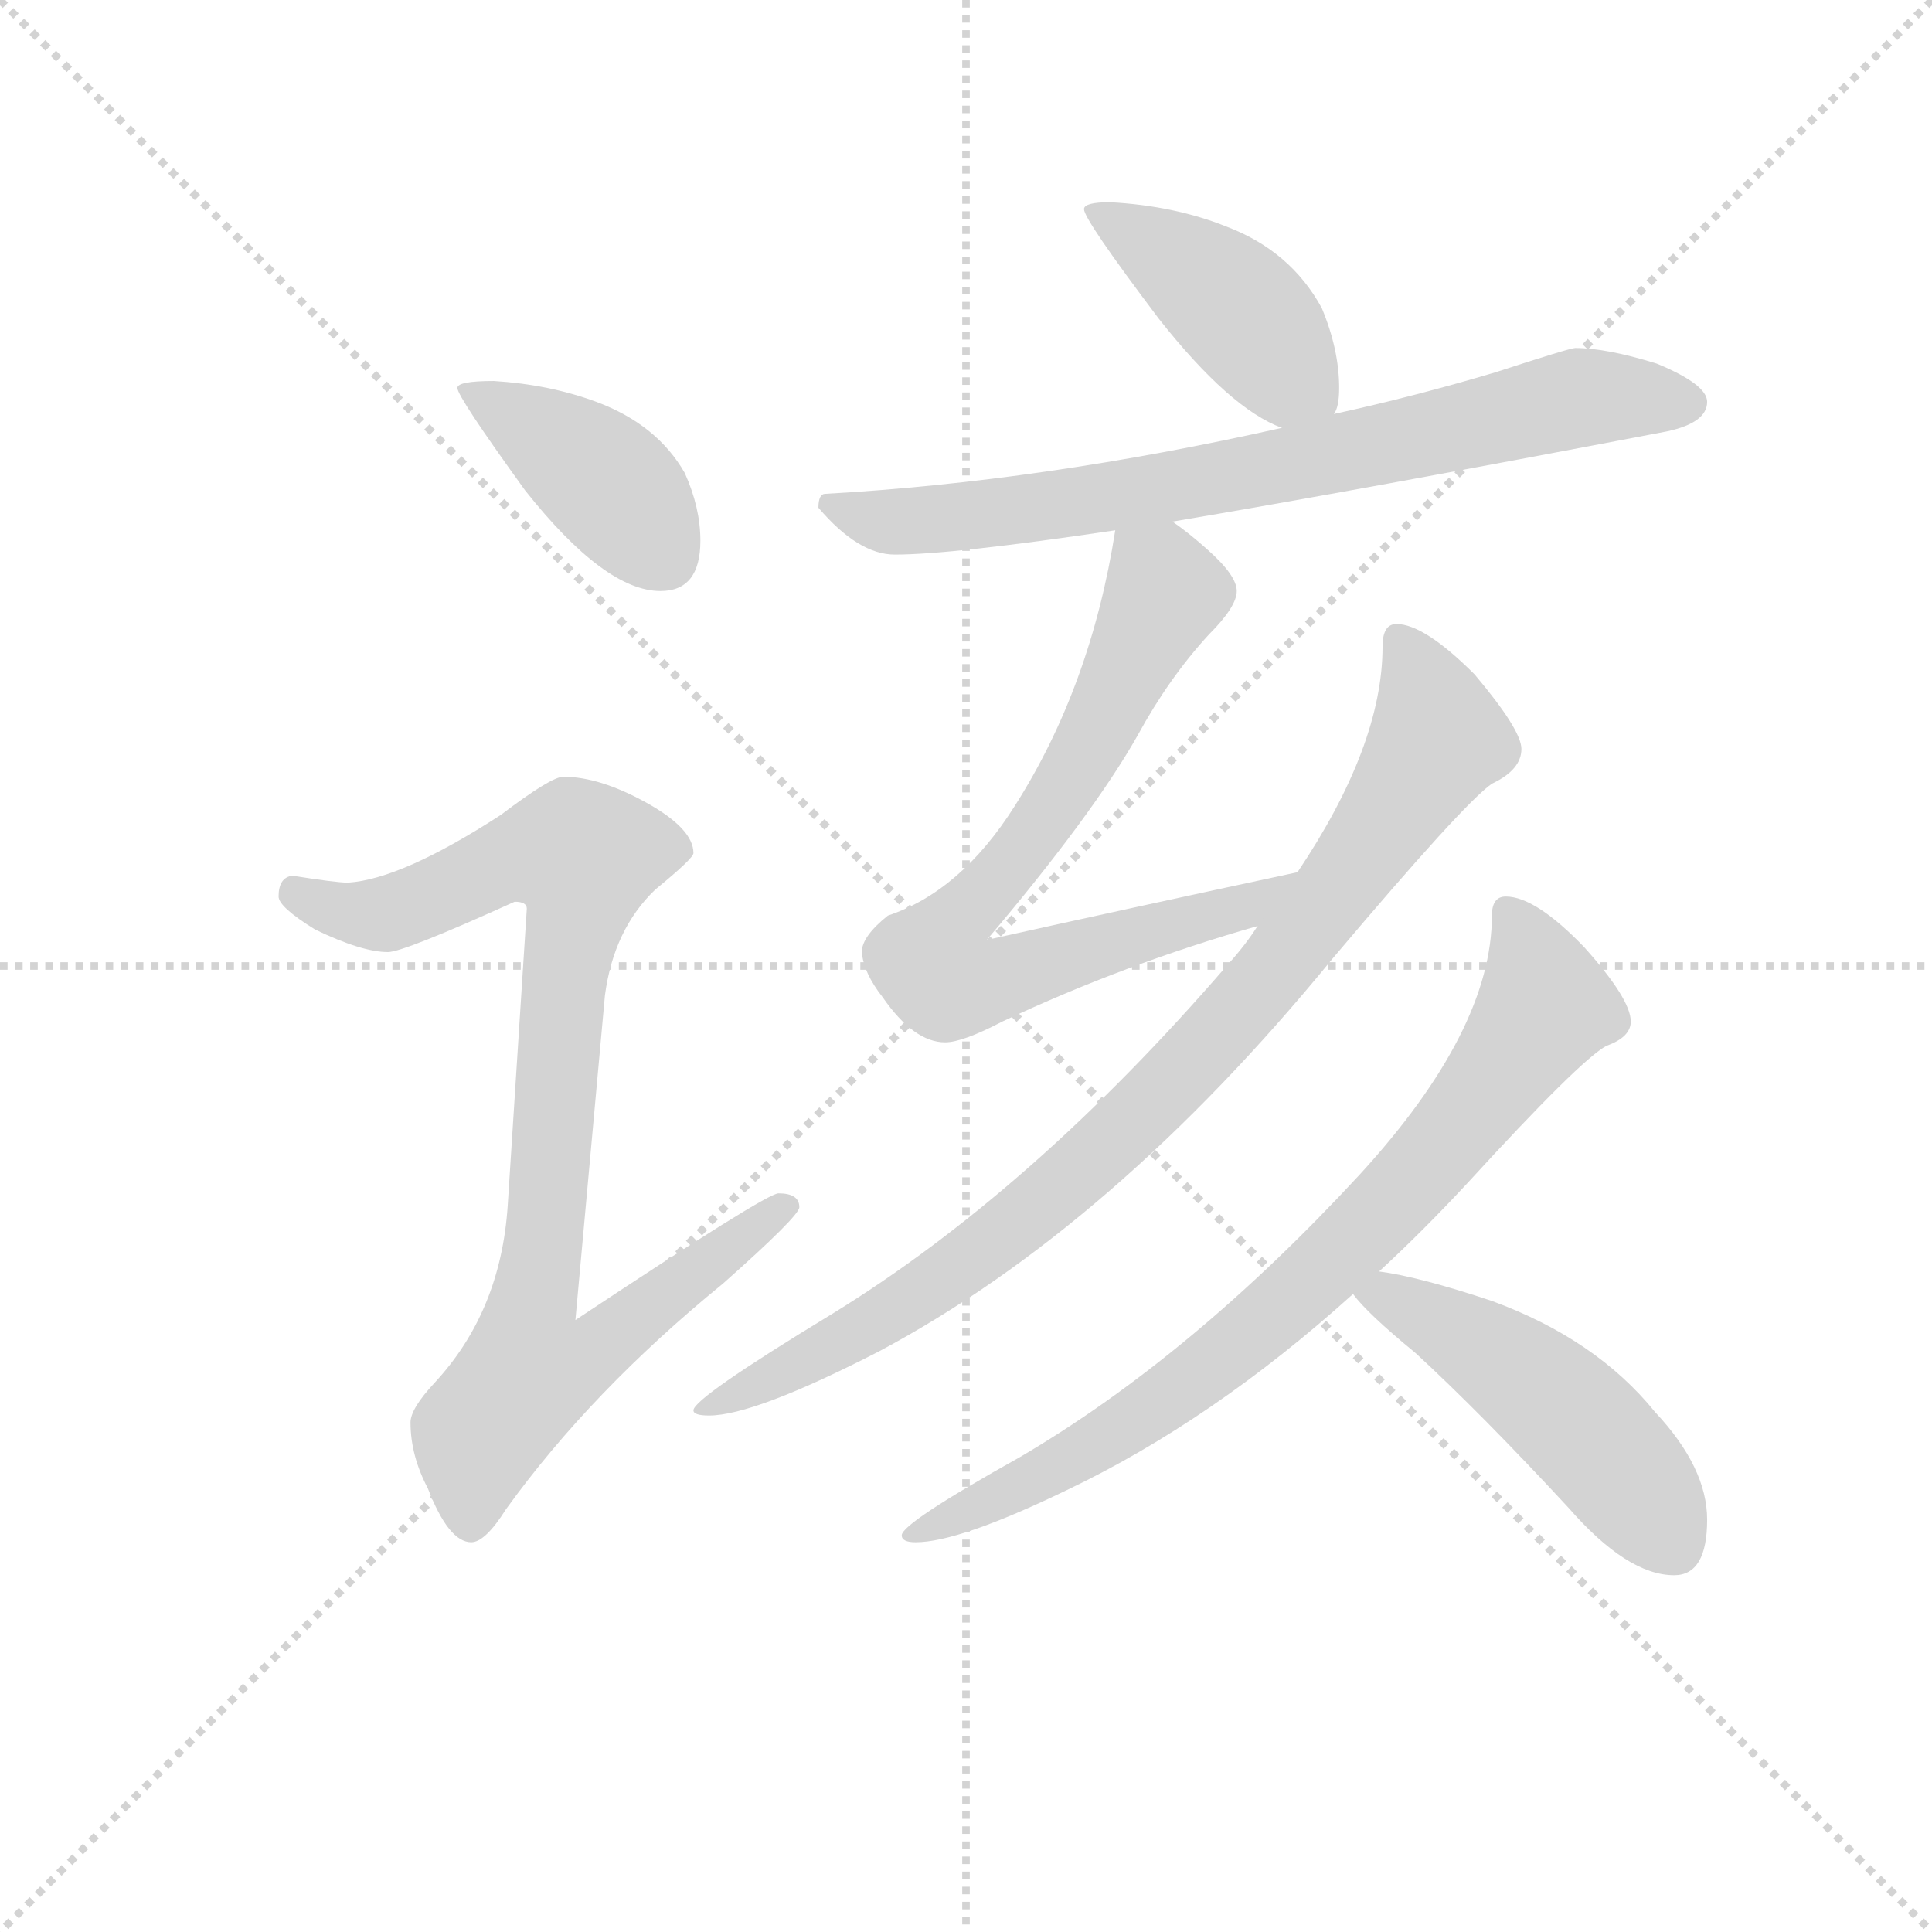 <svg version="1.1" viewBox="0 0 1024 1024" xmlns="http://www.w3.org/2000/svg">
  <g stroke="lightgray" stroke-dasharray="1,1" stroke-width="1" transform="scale(4, 4)">
    <line x1="0" y1="0" x2="256" y2="256"></line>
    <line x1="256" y1="0" x2="0" y2="256"></line>
    <line x1="128" y1="0" x2="128" y2="256"></line>
    <line x1="0" y1="128" x2="256" y2="128"></line>
  </g>
<g transform="scale(0.92, -0.92) translate(60, -900)">
   <style type="text/css">
    @keyframes keyframes0 {
      from {
       stroke: blue;
       stroke-dashoffset: 408;
       stroke-width: 128;
       }
       57% {
       animation-timing-function: step-end;
       stroke: blue;
       stroke-dashoffset: 0;
       stroke-width: 128;
       }
       to {
       stroke: black;
       stroke-width: 1024;
       }
       }
       #make-me-a-hanzi-animation-0 {
         animation: keyframes0 0.582s both;
         animation-delay: 0s;
         animation-timing-function: linear;
       }
    @keyframes keyframes1 {
      from {
       stroke: blue;
       stroke-dashoffset: 891;
       stroke-width: 128;
       }
       74% {
       animation-timing-function: step-end;
       stroke: blue;
       stroke-dashoffset: 0;
       stroke-width: 128;
       }
       to {
       stroke: black;
       stroke-width: 1024;
       }
       }
       #make-me-a-hanzi-animation-1 {
         animation: keyframes1 0.975s both;
         animation-delay: 0.582s;
         animation-timing-function: linear;
       }
    @keyframes keyframes2 {
      from {
       stroke: blue;
       stroke-dashoffset: 423;
       stroke-width: 128;
       }
       58% {
       animation-timing-function: step-end;
       stroke: blue;
       stroke-dashoffset: 0;
       stroke-width: 128;
       }
       to {
       stroke: black;
       stroke-width: 1024;
       }
       }
       #make-me-a-hanzi-animation-2 {
         animation: keyframes2 0.594s both;
         animation-delay: 1.557s;
         animation-timing-function: linear;
       }
    @keyframes keyframes3 {
      from {
       stroke: blue;
       stroke-dashoffset: 754;
       stroke-width: 128;
       }
       71% {
       animation-timing-function: step-end;
       stroke: blue;
       stroke-dashoffset: 0;
       stroke-width: 128;
       }
       to {
       stroke: black;
       stroke-width: 1024;
       }
       }
       #make-me-a-hanzi-animation-3 {
         animation: keyframes3 0.864s both;
         animation-delay: 2.151s;
         animation-timing-function: linear;
       }
    @keyframes keyframes4 {
      from {
       stroke: blue;
       stroke-dashoffset: 721;
       stroke-width: 128;
       }
       70% {
       animation-timing-function: step-end;
       stroke: blue;
       stroke-dashoffset: 0;
       stroke-width: 128;
       }
       to {
       stroke: black;
       stroke-width: 1024;
       }
       }
       #make-me-a-hanzi-animation-4 {
         animation: keyframes4 0.837s both;
         animation-delay: 3.015s;
         animation-timing-function: linear;
       }
    @keyframes keyframes5 {
      from {
       stroke: blue;
       stroke-dashoffset: 900;
       stroke-width: 128;
       }
       75% {
       animation-timing-function: step-end;
       stroke: blue;
       stroke-dashoffset: 0;
       stroke-width: 128;
       }
       to {
       stroke: black;
       stroke-width: 1024;
       }
       }
       #make-me-a-hanzi-animation-5 {
         animation: keyframes5 0.982s both;
         animation-delay: 3.852s;
         animation-timing-function: linear;
       }
    @keyframes keyframes6 {
      from {
       stroke: blue;
       stroke-dashoffset: 797;
       stroke-width: 128;
       }
       72% {
       animation-timing-function: step-end;
       stroke: blue;
       stroke-dashoffset: 0;
       stroke-width: 128;
       }
       to {
       stroke: black;
       stroke-width: 1024;
       }
       }
       #make-me-a-hanzi-animation-6 {
         animation: keyframes6 0.899s both;
         animation-delay: 4.834s;
         animation-timing-function: linear;
       }
    @keyframes keyframes7 {
      from {
       stroke: blue;
       stroke-dashoffset: 492;
       stroke-width: 128;
       }
       62% {
       animation-timing-function: step-end;
       stroke: blue;
       stroke-dashoffset: 0;
       stroke-width: 128;
       }
       to {
       stroke: black;
       stroke-width: 1024;
       }
       }
       #make-me-a-hanzi-animation-7 {
         animation: keyframes7 0.65s both;
         animation-delay: 5.733s;
         animation-timing-function: linear;
       }
</style>
<path d="M 224.5 680.5 Q 203.5 680.5 203.5 676.5 Q 203.5 671.5 242.5 617.5 Q 288.5 559.5 320.5 559.5 Q 343.5 559.5 343.5 588.5 Q 343.5 607.5 334.5 627.5 Q 318.5 655.5 283.5 668.5 Q 256.5 678.5 224.5 680.5 Z" fill="lightgray"></path> 
<path d="M 264.5 452.5 Q 257.5 452.5 228.5 430.5 Q 171.5 393.5 140.5 391.5 Q 133.5 391.5 108.5 395.5 Q 100.5 394.5 100.5 383.5 Q 100.5 377.5 121.5 364.5 Q 148.5 351.5 163.5 351.5 Q 172.5 351.5 236.5 380.5 Q 243.5 380.5 243.5 376.5 L 232.5 205.5 Q 228.5 144.5 190.5 103.5 Q 176.5 88.5 176.5 80.5 Q 176.5 61.5 186.5 42.5 Q 198.5 11.5 211.5 11.5 Q 219.5 11.5 231.5 30.5 Q 280.5 98.5 356.5 160.5 Q 400.5 199.5 400.5 204.5 Q 400.5 212.5 388.5 212.5 Q 381.5 212.5 271.5 139.5 L 288.5 326.5 Q 293.5 364.5 317.5 387.5 Q 339.5 405.5 339.5 408.5 Q 339.5 422.5 312.5 437.5 Q 285.5 452.5 264.5 452.5 Z" fill="lightgray"></path> 
<path d="M 579.5 783.5 Q 564.5 783.5 564.5 779.5 Q 564.5 773.5 607.5 716.5 Q 648.5 664.5 678.5 653.5 C 701.5 643.5 701.5 643.5 708.5 661.5 Q 711.5 665.5 711.5 676.5 Q 711.5 698.5 701.5 722.5 Q 683.5 755.5 646.5 769.5 Q 616.5 781.5 579.5 783.5 Z" fill="lightgray"></path> 
<path d="M 678.5 653.5 Q 540.5 622.5 415.5 615.5 Q 411.5 615.5 411.5 607.5 Q 434.5 580.5 455.5 580.5 Q 488.5 580.5 582.5 594.5 L 615.5 599.5 Q 722.5 617.5 900.5 651.5 Q 923.5 656.5 923.5 668.5 Q 923.5 678.5 894.5 690.5 Q 865.5 699.5 847.5 699.5 Q 844.5 699.5 801.5 685.5 Q 754.5 671.5 708.5 661.5 L 678.5 653.5 Z" fill="lightgray"></path> 
<path d="M 582.5 594.5 Q 568.5 504.5 524.5 435.5 Q 493.5 386.5 451.5 372.5 Q 436.5 360.5 436.5 351.5 Q 437.5 339.5 448.5 325.5 Q 466.5 299.5 484.5 299.5 Q 494.5 299.5 517.5 311.5 Q 587.5 344.5 664.5 366.5 C 693.5 374.5 716.5 403.5 687.5 397.5 Q 589.5 376.5 508.5 358.5 Q 569.5 430.5 595.5 476.5 Q 613.5 509.5 636.5 534.5 Q 652.5 550.5 652.5 559.5 Q 652.5 568.5 635.5 583.5 Q 625.5 592.5 615.5 599.5 C 591.5 617.5 587.5 621.5 582.5 594.5 Z" fill="lightgray"></path> 
<path d="M 664.5 366.5 Q 657.5 355.5 647.5 344.5 Q 534.5 213.5 418.5 142.5 Q 339.5 94.5 339.5 87.5 Q 339.5 84.5 348.5 84.5 Q 374.5 84.5 446.5 121.5 Q 581.5 193.5 707.5 347.5 Q 783.5 437.5 799.5 448.5 Q 816.5 456.5 816.5 468.5 Q 816.5 479.5 789.5 511.5 Q 760.5 540.5 744.5 540.5 Q 736.5 540.5 736.5 527.5 Q 736.5 470.5 687.5 397.5 L 664.5 366.5 Z" fill="lightgray"></path> 
<path d="M 807.5 383.5 Q 799.5 383.5 799.5 372.5 Q 799.5 306.5 723.5 223.5 Q 626.5 118.5 527.5 60.5 Q 459.5 22.5 459.5 15.5 Q 459.5 11.5 467.5 11.5 Q 492.5 11.5 554.5 41.5 Q 638.5 81.5 719.5 154.5 L 734.5 167.5 Q 759.5 190.5 785.5 218.5 Q 850.5 289.5 865.5 297.5 Q 879.5 302.5 879.5 311.5 Q 879.5 324.5 852.5 354.5 Q 824.5 383.5 807.5 383.5 Z" fill="lightgray"></path> 
<path d="M 719.5 154.5 Q 727.5 143.5 755.5 120.5 Q 793.5 85.5 843.5 31.5 Q 877.5 -7.5 904.5 -7.5 Q 923.5 -7.5 923.5 24.5 Q 923.5 54.5 893.5 86.5 Q 859.5 128.5 799.5 150.5 Q 757.5 164.5 734.5 167.5 C 704.5 172.5 704.5 172.5 719.5 154.5 Z" fill="lightgray"></path> 
      <clipPath id="make-me-a-hanzi-clip-0">
      <path d="M 224.5 680.5 Q 203.5 680.5 203.5 676.5 Q 203.5 671.5 242.5 617.5 Q 288.5 559.5 320.5 559.5 Q 343.5 559.5 343.5 588.5 Q 343.5 607.5 334.5 627.5 Q 318.5 655.5 283.5 668.5 Q 256.5 678.5 224.5 680.5 Z" fill="lightgray"></path>
      </clipPath>
      <path clip-path="url(#make-me-a-hanzi-clip-0)" d="M 207.5 675.5 L 283.5 627.5 L 322.5 579.5 " fill="none" id="make-me-a-hanzi-animation-0" stroke-dasharray="280 560" stroke-linecap="round"></path>

      <clipPath id="make-me-a-hanzi-clip-1">
      <path d="M 264.5 452.5 Q 257.5 452.5 228.5 430.5 Q 171.5 393.5 140.5 391.5 Q 133.5 391.5 108.5 395.5 Q 100.5 394.5 100.5 383.5 Q 100.5 377.5 121.5 364.5 Q 148.5 351.5 163.5 351.5 Q 172.5 351.5 236.5 380.5 Q 243.5 380.5 243.5 376.5 L 232.5 205.5 Q 228.5 144.5 190.5 103.5 Q 176.5 88.5 176.5 80.5 Q 176.5 61.5 186.5 42.5 Q 198.5 11.5 211.5 11.5 Q 219.5 11.5 231.5 30.5 Q 280.5 98.5 356.5 160.5 Q 400.5 199.5 400.5 204.5 Q 400.5 212.5 388.5 212.5 Q 381.5 212.5 271.5 139.5 L 288.5 326.5 Q 293.5 364.5 317.5 387.5 Q 339.5 405.5 339.5 408.5 Q 339.5 422.5 312.5 437.5 Q 285.5 452.5 264.5 452.5 Z" fill="lightgray"></path>
      </clipPath>
      <path clip-path="url(#make-me-a-hanzi-clip-1)" d="M 111.5 385.5 L 136.5 374.5 L 162.5 373.5 L 233.5 405.5 L 275.5 406.5 L 247.5 149.5 L 283.5 146.5 L 292.5 133.5 L 277.5 117.5 L 242.5 106.5 L 215.5 74.5 L 211.5 23.5 " fill="none" id="make-me-a-hanzi-animation-1" stroke-dasharray="763 1526" stroke-linecap="round"></path>

      <clipPath id="make-me-a-hanzi-clip-2">
      <path d="M 579.5 783.5 Q 564.5 783.5 564.5 779.5 Q 564.5 773.5 607.5 716.5 Q 648.5 664.5 678.5 653.5 C 701.5 643.5 701.5 643.5 708.5 661.5 Q 711.5 665.5 711.5 676.5 Q 711.5 698.5 701.5 722.5 Q 683.5 755.5 646.5 769.5 Q 616.5 781.5 579.5 783.5 Z" fill="lightgray"></path>
      </clipPath>
      <path clip-path="url(#make-me-a-hanzi-clip-2)" d="M 572.5 780.5 L 647.5 727.5 L 697.5 671.5 " fill="none" id="make-me-a-hanzi-animation-2" stroke-dasharray="295 590" stroke-linecap="round"></path>

      <clipPath id="make-me-a-hanzi-clip-3">
      <path d="M 678.5 653.5 Q 540.5 622.5 415.5 615.5 Q 411.5 615.5 411.5 607.5 Q 434.5 580.5 455.5 580.5 Q 488.5 580.5 582.5 594.5 L 615.5 599.5 Q 722.5 617.5 900.5 651.5 Q 923.5 656.5 923.5 668.5 Q 923.5 678.5 894.5 690.5 Q 865.5 699.5 847.5 699.5 Q 844.5 699.5 801.5 685.5 Q 754.5 671.5 708.5 661.5 L 678.5 653.5 Z" fill="lightgray"></path>
      </clipPath>
      <path clip-path="url(#make-me-a-hanzi-clip-3)" d="M 422.5 606.5 L 459.5 599.5 L 568.5 610.5 L 851.5 670.5 L 912.5 667.5 " fill="none" id="make-me-a-hanzi-animation-3" stroke-dasharray="626 1252" stroke-linecap="round"></path>

      <clipPath id="make-me-a-hanzi-clip-4">
      <path d="M 582.5 594.5 Q 568.5 504.5 524.5 435.5 Q 493.5 386.5 451.5 372.5 Q 436.5 360.5 436.5 351.5 Q 437.5 339.5 448.5 325.5 Q 466.5 299.5 484.5 299.5 Q 494.5 299.5 517.5 311.5 Q 587.5 344.5 664.5 366.5 C 693.5 374.5 716.5 403.5 687.5 397.5 Q 589.5 376.5 508.5 358.5 Q 569.5 430.5 595.5 476.5 Q 613.5 509.5 636.5 534.5 Q 652.5 550.5 652.5 559.5 Q 652.5 568.5 635.5 583.5 Q 625.5 592.5 615.5 599.5 C 591.5 617.5 587.5 621.5 582.5 594.5 Z" fill="lightgray"></path>
      </clipPath>
      <path clip-path="url(#make-me-a-hanzi-clip-4)" d="M 589.5 584.5 L 602.5 575.5 L 611.5 558.5 L 557.5 451.5 L 500.5 377.5 L 513.5 365.5 L 520.5 338.5 L 659.5 378.5 L 679.5 395.5 " fill="none" id="make-me-a-hanzi-animation-4" stroke-dasharray="593 1186" stroke-linecap="round"></path>

      <clipPath id="make-me-a-hanzi-clip-5">
      <path d="M 664.5 366.5 Q 657.5 355.5 647.5 344.5 Q 534.5 213.5 418.5 142.5 Q 339.5 94.5 339.5 87.5 Q 339.5 84.5 348.5 84.5 Q 374.5 84.5 446.5 121.5 Q 581.5 193.5 707.5 347.5 Q 783.5 437.5 799.5 448.5 Q 816.5 456.5 816.5 468.5 Q 816.5 479.5 789.5 511.5 Q 760.5 540.5 744.5 540.5 Q 736.5 540.5 736.5 527.5 Q 736.5 470.5 687.5 397.5 L 664.5 366.5 Z" fill="lightgray"></path>
      </clipPath>
      <path clip-path="url(#make-me-a-hanzi-clip-5)" d="M 746.5 530.5 L 768.5 474.5 L 699.5 371.5 L 651.5 314.5 L 583.5 244.5 L 502.5 177.5 L 430.5 129.5 L 344.5 86.5 " fill="none" id="make-me-a-hanzi-animation-5" stroke-dasharray="772 1544" stroke-linecap="round"></path>

      <clipPath id="make-me-a-hanzi-clip-6">
      <path d="M 807.5 383.5 Q 799.5 383.5 799.5 372.5 Q 799.5 306.5 723.5 223.5 Q 626.5 118.5 527.5 60.5 Q 459.5 22.5 459.5 15.5 Q 459.5 11.5 467.5 11.5 Q 492.5 11.5 554.5 41.5 Q 638.5 81.5 719.5 154.5 L 734.5 167.5 Q 759.5 190.5 785.5 218.5 Q 850.5 289.5 865.5 297.5 Q 879.5 302.5 879.5 311.5 Q 879.5 324.5 852.5 354.5 Q 824.5 383.5 807.5 383.5 Z" fill="lightgray"></path>
      </clipPath>
      <path clip-path="url(#make-me-a-hanzi-clip-6)" d="M 810.5 373.5 L 830.5 320.5 L 743.5 208.5 L 675.5 143.5 L 615.5 96.5 L 539.5 48.5 L 464.5 14.5 " fill="none" id="make-me-a-hanzi-animation-6" stroke-dasharray="669 1338" stroke-linecap="round"></path>

      <clipPath id="make-me-a-hanzi-clip-7">
      <path d="M 719.5 154.5 Q 727.5 143.5 755.5 120.5 Q 793.5 85.5 843.5 31.5 Q 877.5 -7.5 904.5 -7.5 Q 923.5 -7.5 923.5 24.5 Q 923.5 54.5 893.5 86.5 Q 859.5 128.5 799.5 150.5 Q 757.5 164.5 734.5 167.5 C 704.5 172.5 704.5 172.5 719.5 154.5 Z" fill="lightgray"></path>
      </clipPath>
      <path clip-path="url(#make-me-a-hanzi-clip-7)" d="M 725.5 154.5 L 770.5 137.5 L 828.5 98.5 L 871.5 56.5 L 904.5 9.5 " fill="none" id="make-me-a-hanzi-animation-7" stroke-dasharray="364 728" stroke-linecap="round"></path>

</g>
</svg>
